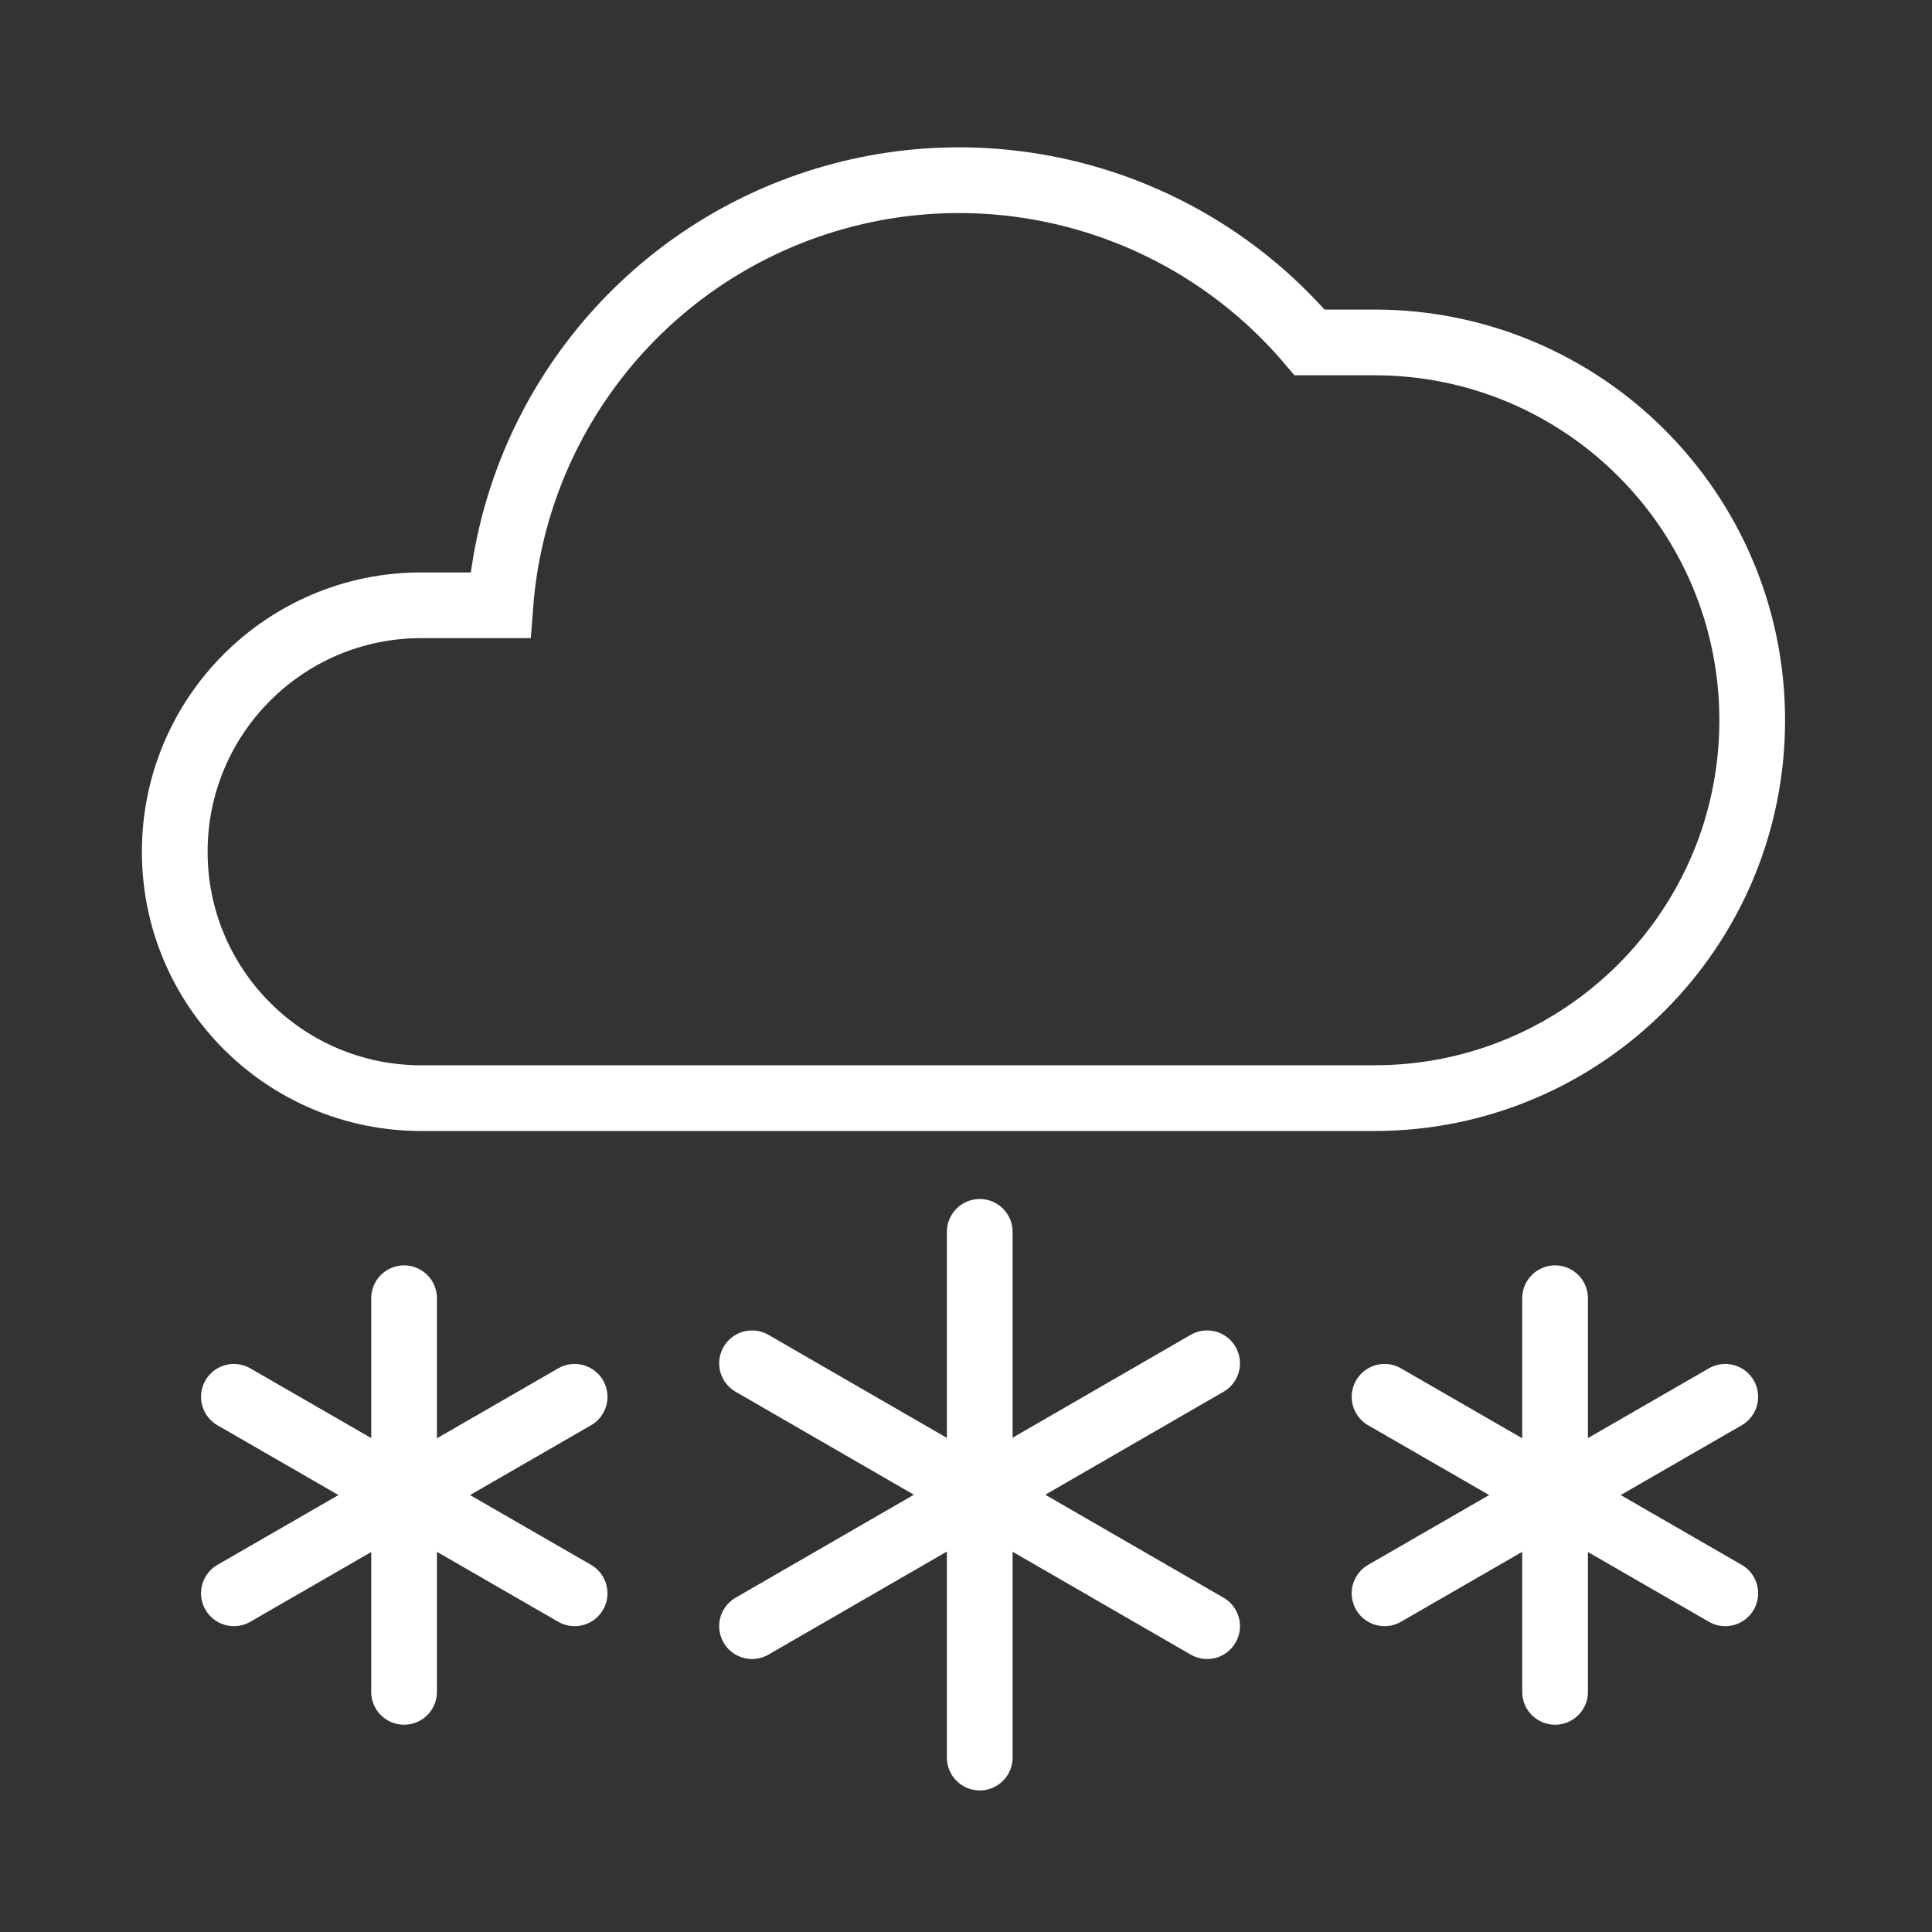 <svg width="288" height="288" viewBox="0 0 288 288" fill="none" xmlns="http://www.w3.org/2000/svg">
<rect x="0" y="0" width="288" height="288" fill="#333333" stroke="none"/>
<path d="M231.812 193.526V252.204" stroke="white" stroke-width="9.796" stroke-linecap="round"/>
<path d="M206.393 208.22L257.184 237.51" stroke="white" stroke-width="9.796" stroke-linecap="round"/>
<path d="M206.393 237.51L257.184 208.22" stroke="white" stroke-width="9.796" stroke-linecap="round"/>
<path d="M60.236 193.526V252.204" stroke="white" stroke-width="9.796" stroke-linecap="round"/>
<path d="M34.865 208.22L85.657 237.51" stroke="white" stroke-width="9.796" stroke-linecap="round"/>
<path d="M34.865 237.51L85.657 208.22" stroke="white" stroke-width="9.796" stroke-linecap="round"/>
<path fill-rule="evenodd" clip-rule="evenodd" d="M204.873 163.698C235.982 163.698 261.2 138.479 261.2 107.371C261.2 76.263 235.982 51.044 204.873 51.044H195.224C177.227 29.856 148.218 21.63 121.778 30.218C95.338 38.806 76.699 62.508 74.588 90.228H62.783C42.495 90.228 26.049 106.675 26.049 126.963C26.049 147.251 42.495 163.698 62.783 163.698H204.873Z" stroke="white" stroke-width="9.796"/>
<path d="M146.049 183.632V261.999" stroke="white" stroke-width="9.796" stroke-linecap="round"/>
<path d="M112.105 203.225L179.942 242.408" stroke="white" stroke-width="9.796" stroke-linecap="round"/>
<path d="M112.105 242.408L179.942 203.225" stroke="white" stroke-width="9.796" stroke-linecap="round"/>
</svg>
